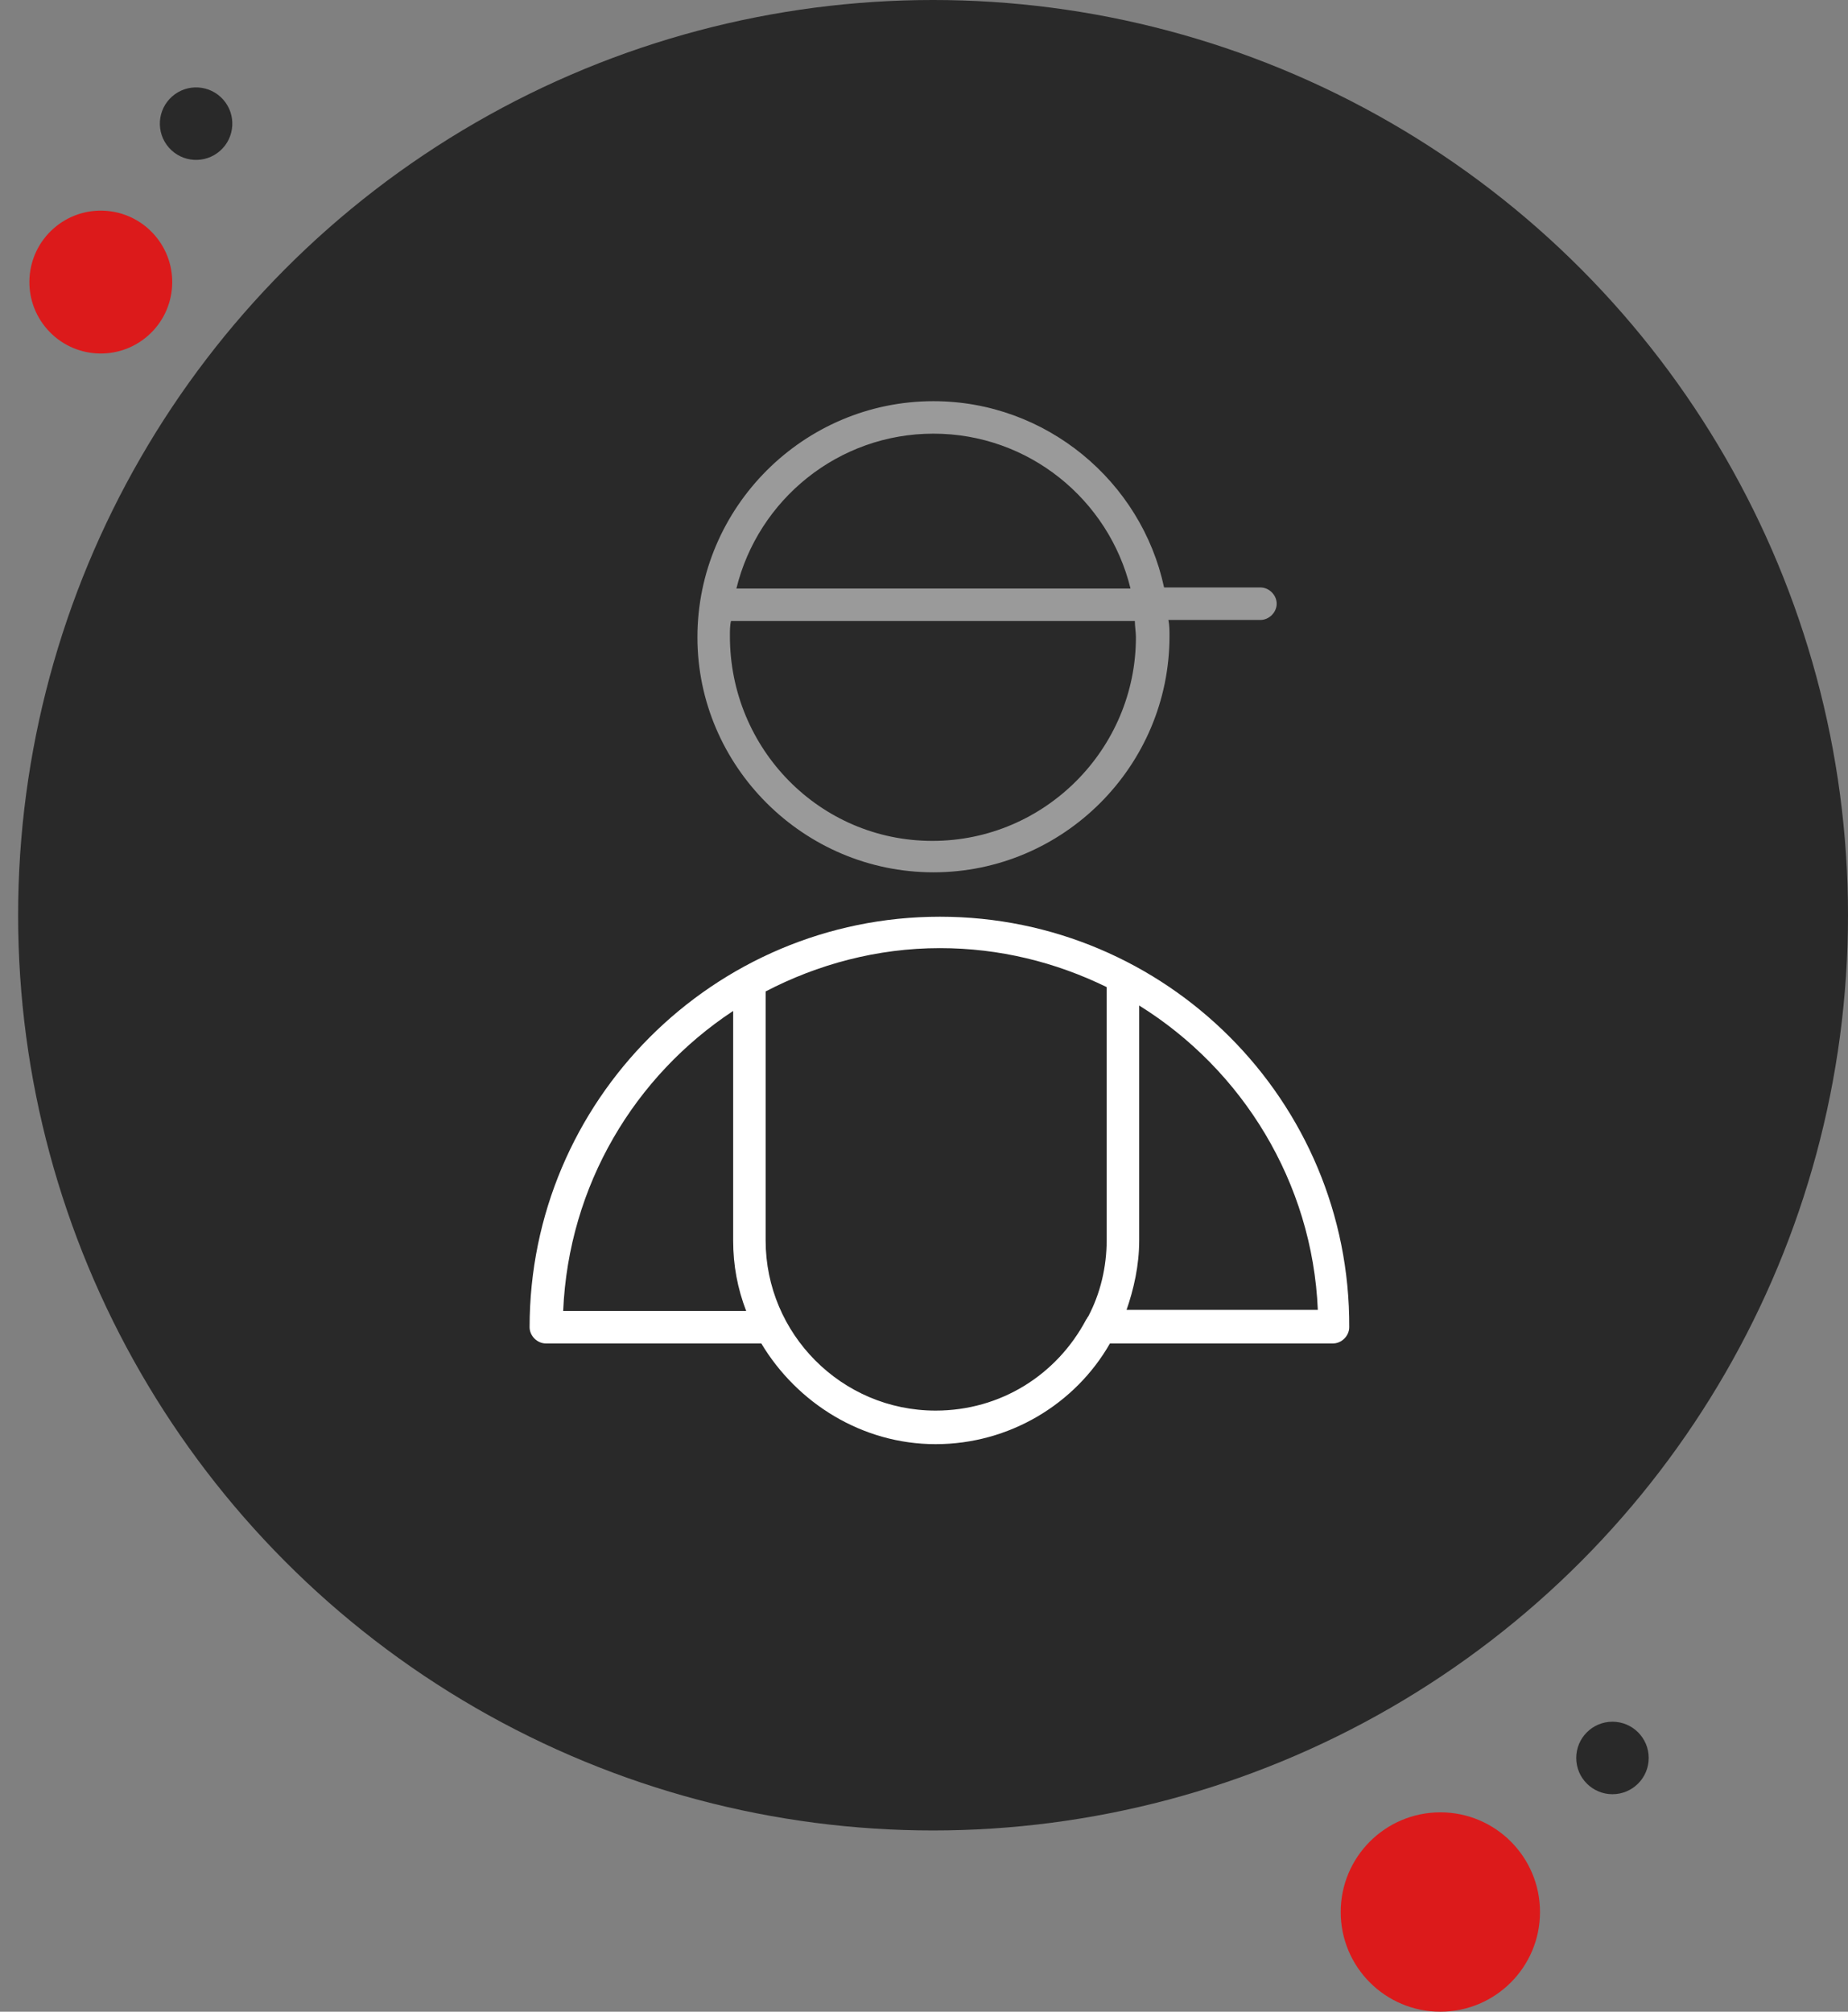 <svg width="102" height="111" viewBox="0 0 102 111" fill="none" xmlns="http://www.w3.org/2000/svg">
<rect x="0" y="0" width="102" height="111" fill="#808080" stroke="none"/>
<circle cx="51.5" cy="50.5" r="50.5" fill="#292929"/>
<path d="M51.881 50.582C39.391 50.582 29.231 60.741 29.231 73.231C29.231 73.709 29.65 74.128 30.128 74.128H42.02C43.992 77.414 47.578 79.685 51.642 79.685C55.706 79.685 59.351 77.474 61.263 74.128H73.574C74.052 74.128 74.471 73.709 74.471 73.231C74.53 60.741 64.371 50.582 51.881 50.582ZM31.084 72.335C31.383 65.403 35.028 59.367 40.467 55.781V68.45C40.467 69.825 40.706 71.08 41.184 72.335H31.084ZM51.642 77.833C46.443 77.833 42.259 73.59 42.259 68.45V54.705C45.128 53.211 48.415 52.315 51.881 52.315C55.168 52.315 58.275 53.092 61.084 54.466V68.391C61.084 69.944 60.725 71.379 60.068 72.634C60.008 72.693 60.008 72.753 59.949 72.813C58.335 75.861 55.227 77.833 51.642 77.833ZM62.16 72.335C62.578 71.14 62.877 69.825 62.877 68.45V55.482C68.554 59.008 72.439 65.223 72.737 72.275H62.16V72.335Z" fill="white"/>
<path d="M51.522 48.132C58.693 48.132 64.55 42.275 64.55 35.104C64.55 34.805 64.55 34.506 64.49 34.207H69.57C70.048 34.207 70.466 33.789 70.466 33.311C70.466 32.833 70.048 32.414 69.57 32.414H64.251C62.996 26.558 57.737 22.136 51.522 22.136C44.351 22.136 38.494 27.992 38.494 35.163C38.494 42.275 44.351 48.132 51.522 48.132ZM51.522 23.928C56.781 23.928 61.203 27.574 62.398 32.474H40.645C41.841 27.574 46.263 23.928 51.522 23.928ZM40.347 34.267H62.638C62.638 34.566 62.697 34.865 62.697 35.163C62.697 41.319 57.677 46.398 51.462 46.398C45.247 46.398 40.287 41.319 40.287 35.104C40.287 34.805 40.287 34.506 40.347 34.267Z" fill="white" fill-opacity="0.53"/>
<circle cx="79.5" cy="105.5" r="5.5" fill="#DC1A1B"/>
<circle cx="5.564" cy="15.564" r="3.942" transform="rotate(-41.443 5.564 15.564)" fill="#DC1A1B"/>
<circle cx="89" cy="97" r="2" fill="#292929"/>
<circle cx="10.823" cy="6.823" r="2" transform="rotate(-41.443 10.823 6.823)" fill="#292929"/>
</svg>
